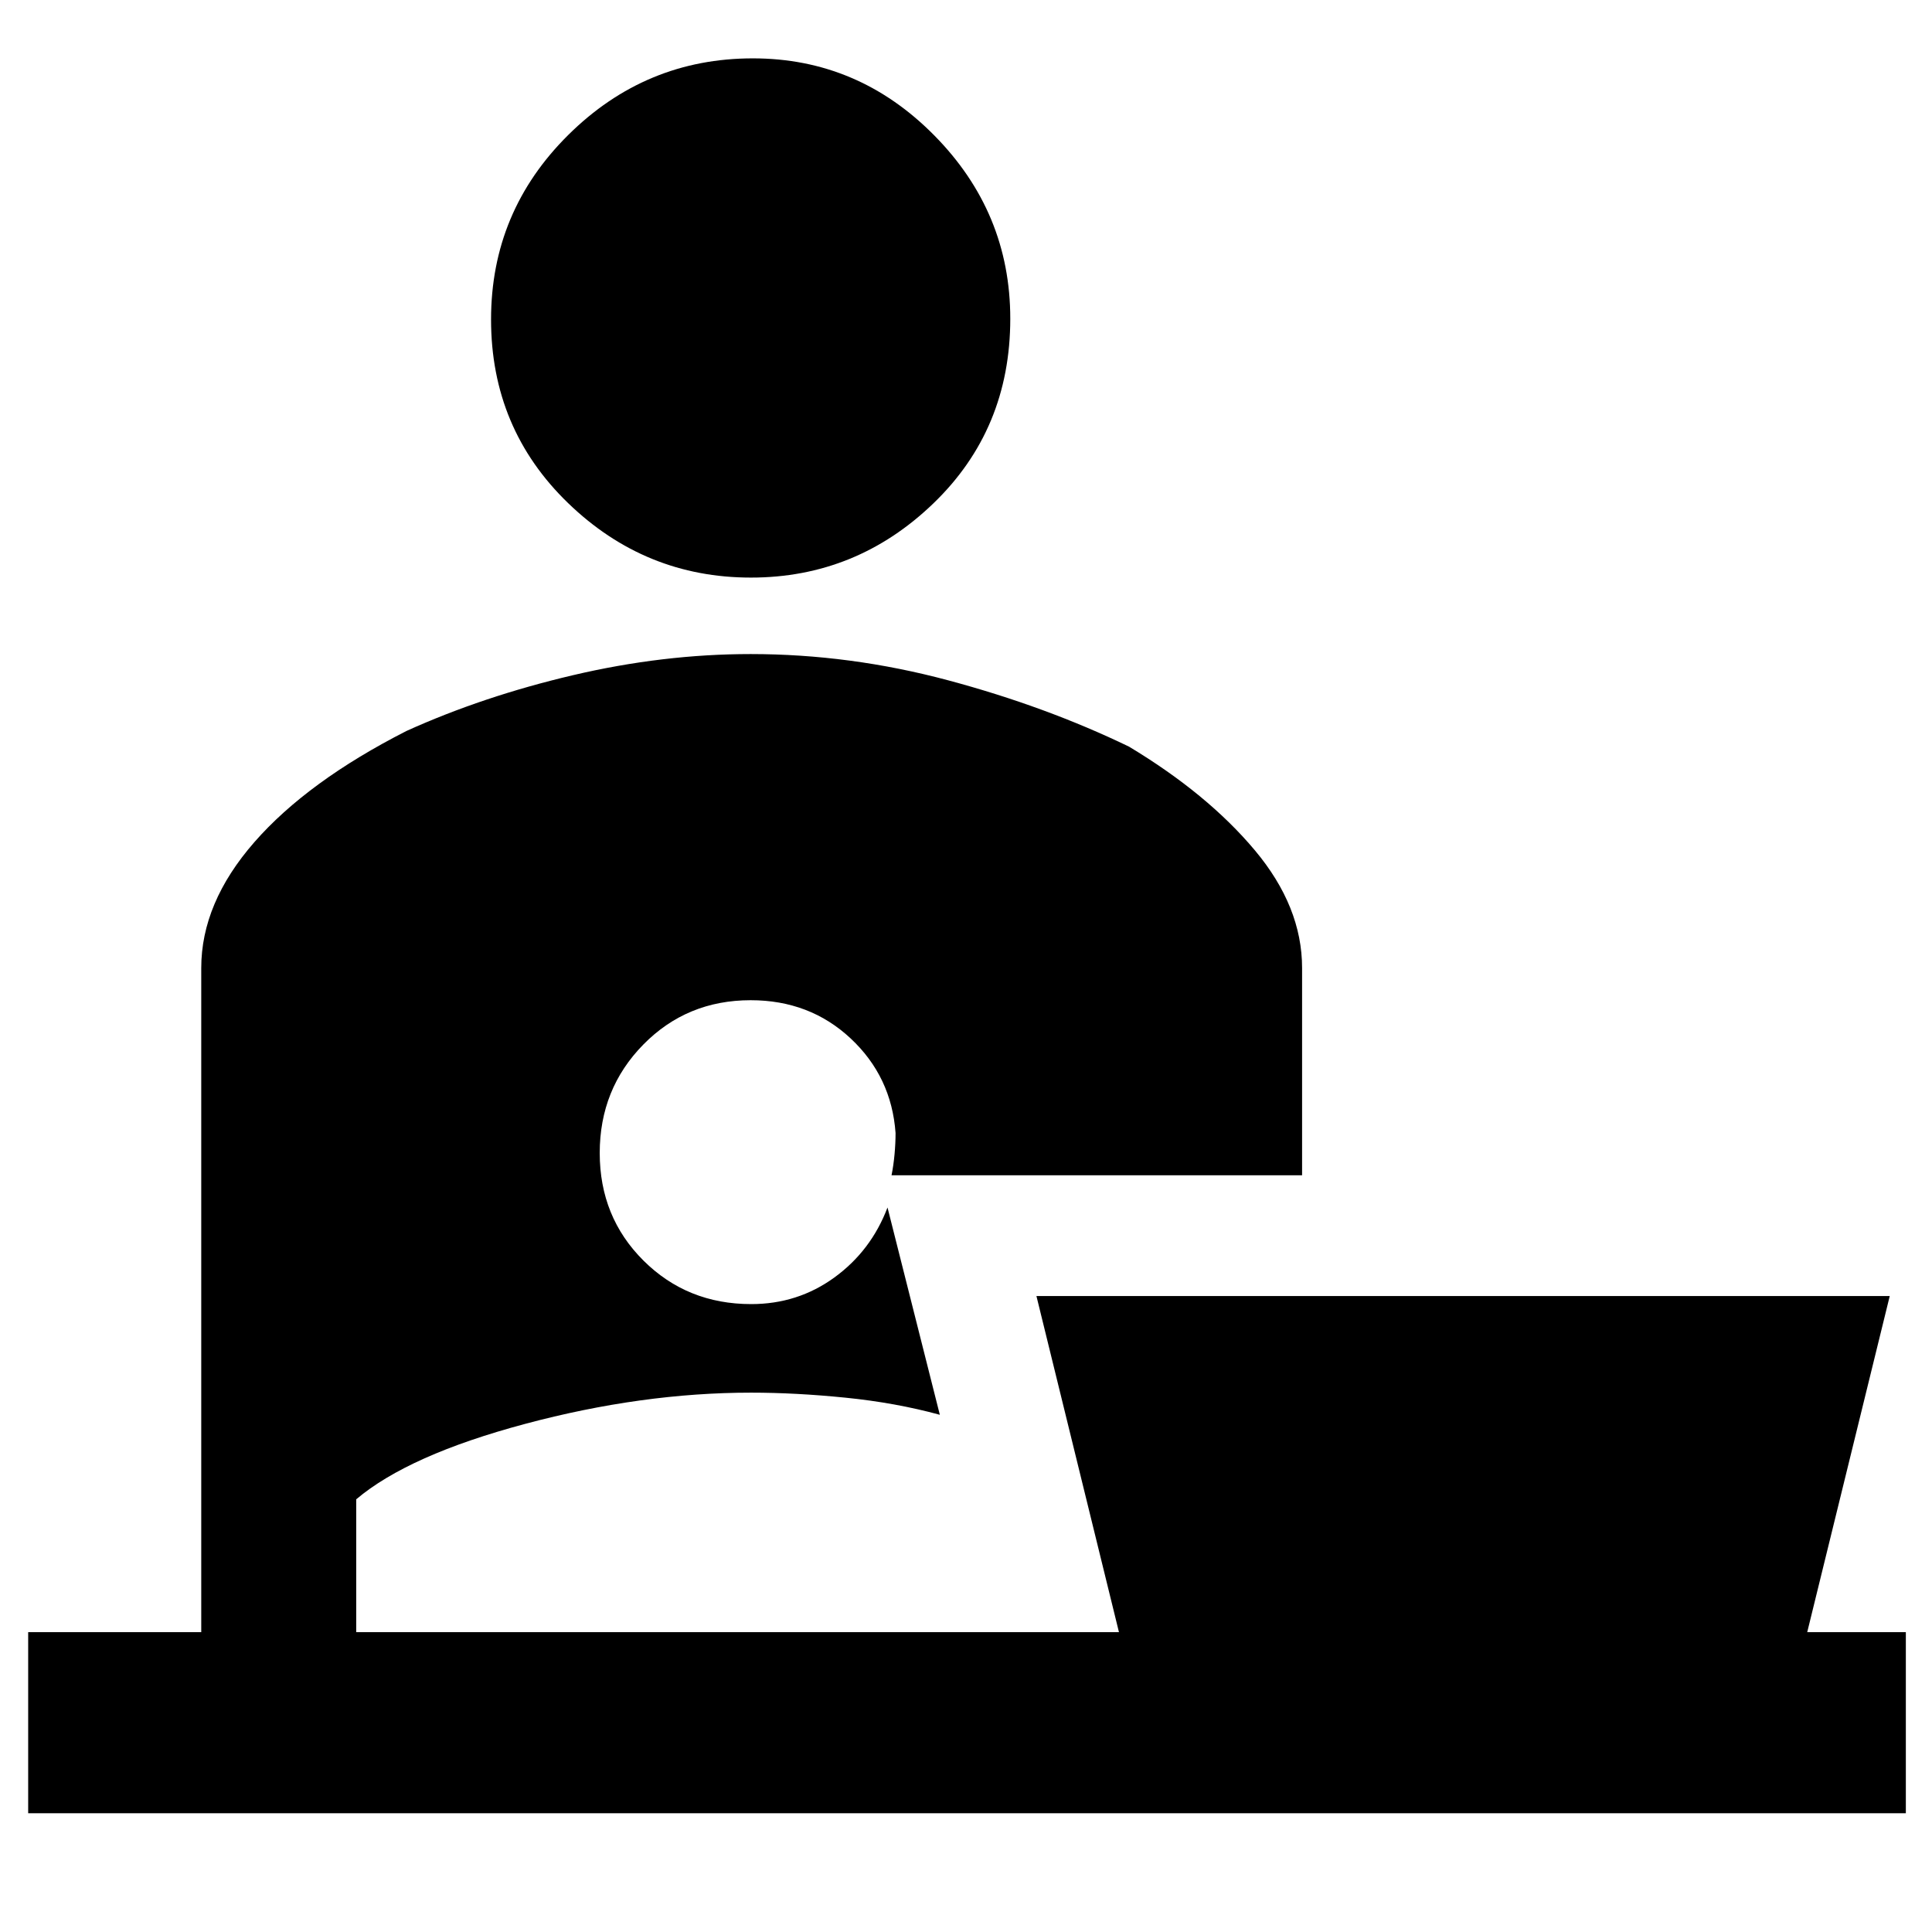 <svg xmlns="http://www.w3.org/2000/svg" height="48" viewBox="0 -960 960 960" width="48"><path d="M373.12-673q-52.54 0-90.83-37.01Q244-747.03 244-801.26q0-53.66 38.38-91.7Q320.76-931 374.09-931q52.33 0 90.12 38.26Q502-854.49 502-801.65q0 55.01-38.26 91.83Q425.49-673 373.12-673ZM14-59v-90h86v-330q0-32.37 26.41-62.56 26.4-30.19 75.57-55.23Q240-614 284.7-624.5 329.4-635 373-635q49.43 0 98.09 13.03Q519.75-608.94 561-589q39.04 23.48 62.52 51.5Q647-509.48 647-479.03V-376H443q1-5 1.5-10.5t.5-10.5q-2-28-22.31-47-20.32-19-49.69-19-31.7 0-53.35 22.05Q298-418.9 298-387.08q0 31.81 21.73 53.45Q341.46-312 373.27-312q23.14 0 41.36-13.25Q432.84-338.5 441-360l26 103q-22-6-46.85-8.5t-46.94-2.5Q319-268 261-252.5 203-237 177-215v66h379l-41-167h424l-41 167h49v90H14Z"/></svg>